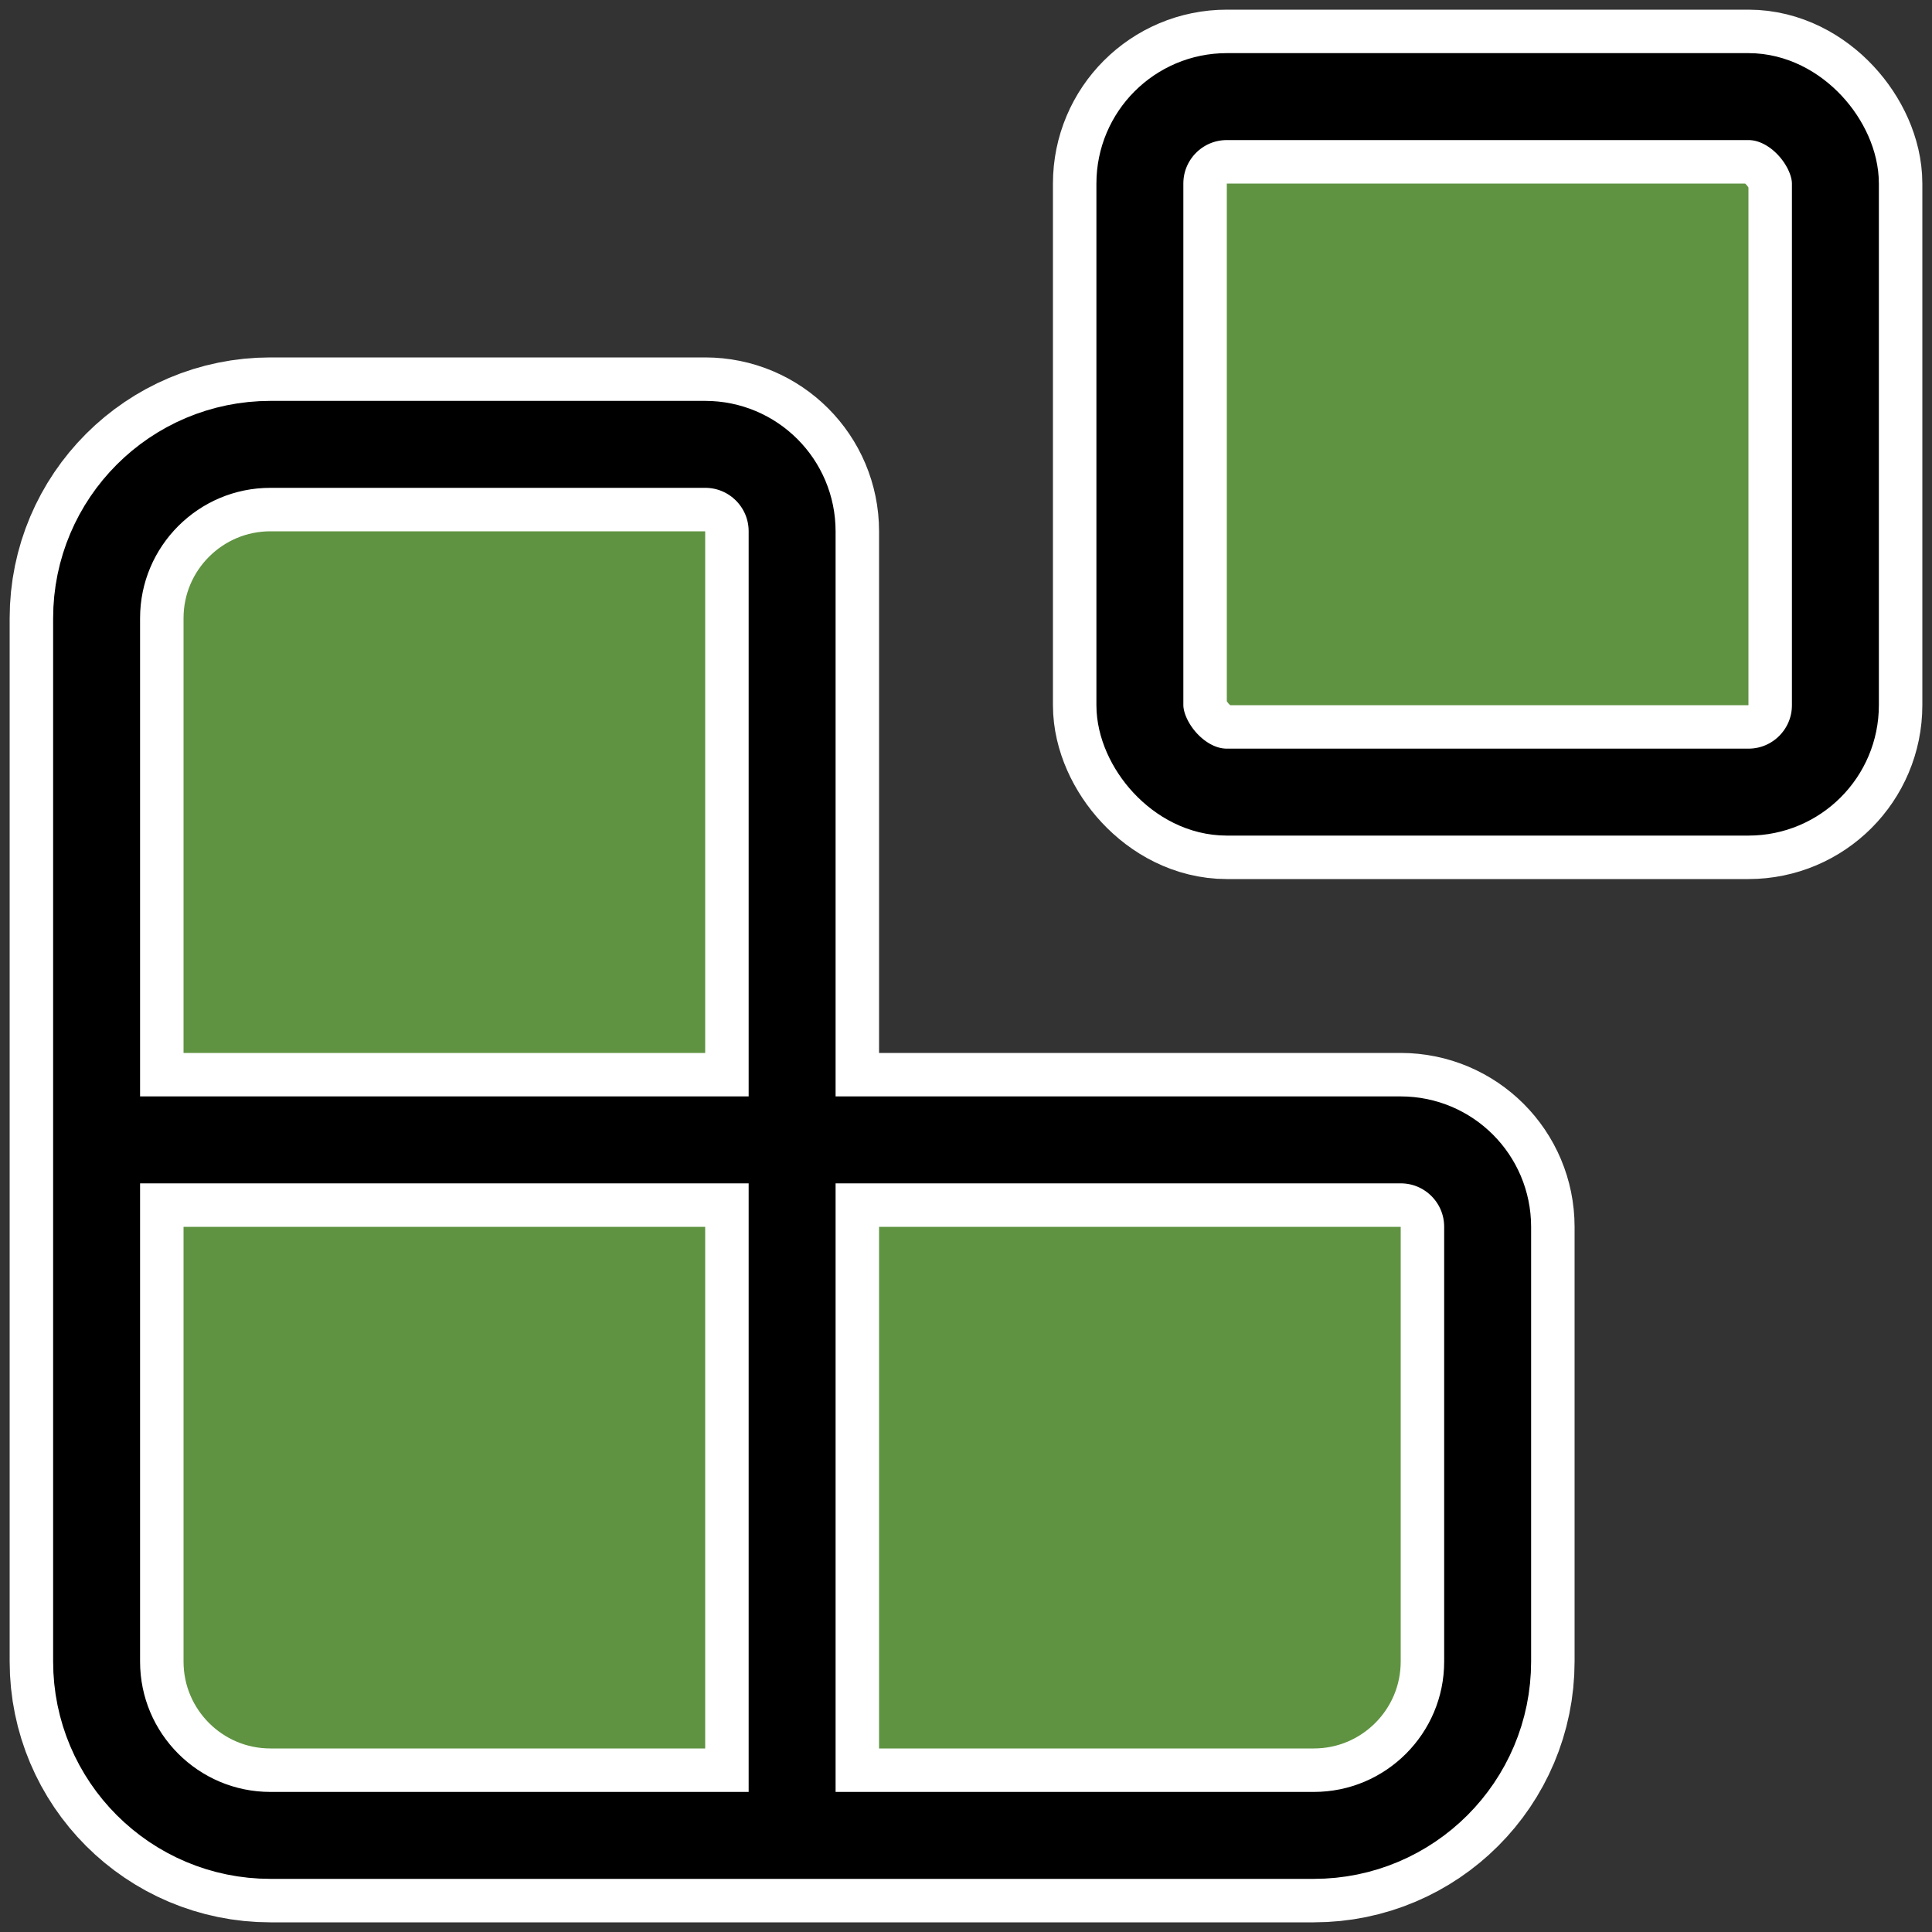 <?xml version="1.0" encoding="UTF-8"?>
<svg id="Layer_1" xmlns="http://www.w3.org/2000/svg" version="1.1" viewBox="0 0 300 300">
  <rect x="0" y="0" width="300" height="300" fill="#333333" stroke="none"/>
  <!-- Generator: Adobe Illustrator 29.8.1, SVG Export Plug-In . SVG Version: 2.1.1 Build 2)  -->
  <defs>
    <style>
      .st0 {
        stroke: #000;
        stroke-width: 13.5px;
      }

      .st0, .st1 {
        fill: none;
        stroke-linecap: round;
        stroke-linejoin: round;
      }

      .st1 {
        stroke: #fff;
        stroke-width: 27px;
      }

      .st2 {
        fill: #5f9341;
      }
    </style>
  </defs>
  <g>
    <path class="st2" d="M123,285V82.5c0-7.46-6.04-13.5-13.5-13.5H42c-14.91,0-27,12.09-27,27v162c0,14.91,12.09,27,27,27h162c14.91,0,27-12.09,27-27v-67.5c0-7.46-6.04-13.5-13.5-13.5H15"/>
    <path class="st1" d="M123,285V82.5c0-7.46-6.04-13.5-13.5-13.5H42c-14.91,0-27,12.09-27,27v162c0,14.91,12.09,27,27,27h162c14.91,0,27-12.09,27-27v-67.5c0-7.46-6.04-13.5-13.5-13.5H15"/>
    <path class="st0" d="M123,285V82.5c0-7.46-6.04-13.5-13.5-13.5H42c-14.91,0-27,12.09-27,27v162c0,14.91,12.09,27,27,27h162c14.91,0,27-12.09,27-27v-67.5c0-7.46-6.04-13.5-13.5-13.5H15"/>
  </g>
  <g>
    <rect class="st2" x="177" y="15" width="108" height="108" rx="13.5" ry="13.5"/>
    <rect class="st1" x="177" y="15" width="108" height="108" rx="13.5" ry="13.5"/>
    <rect class="st0" x="177" y="15" width="108" height="108" rx="13.5" ry="13.5"/>
  </g>
</svg>